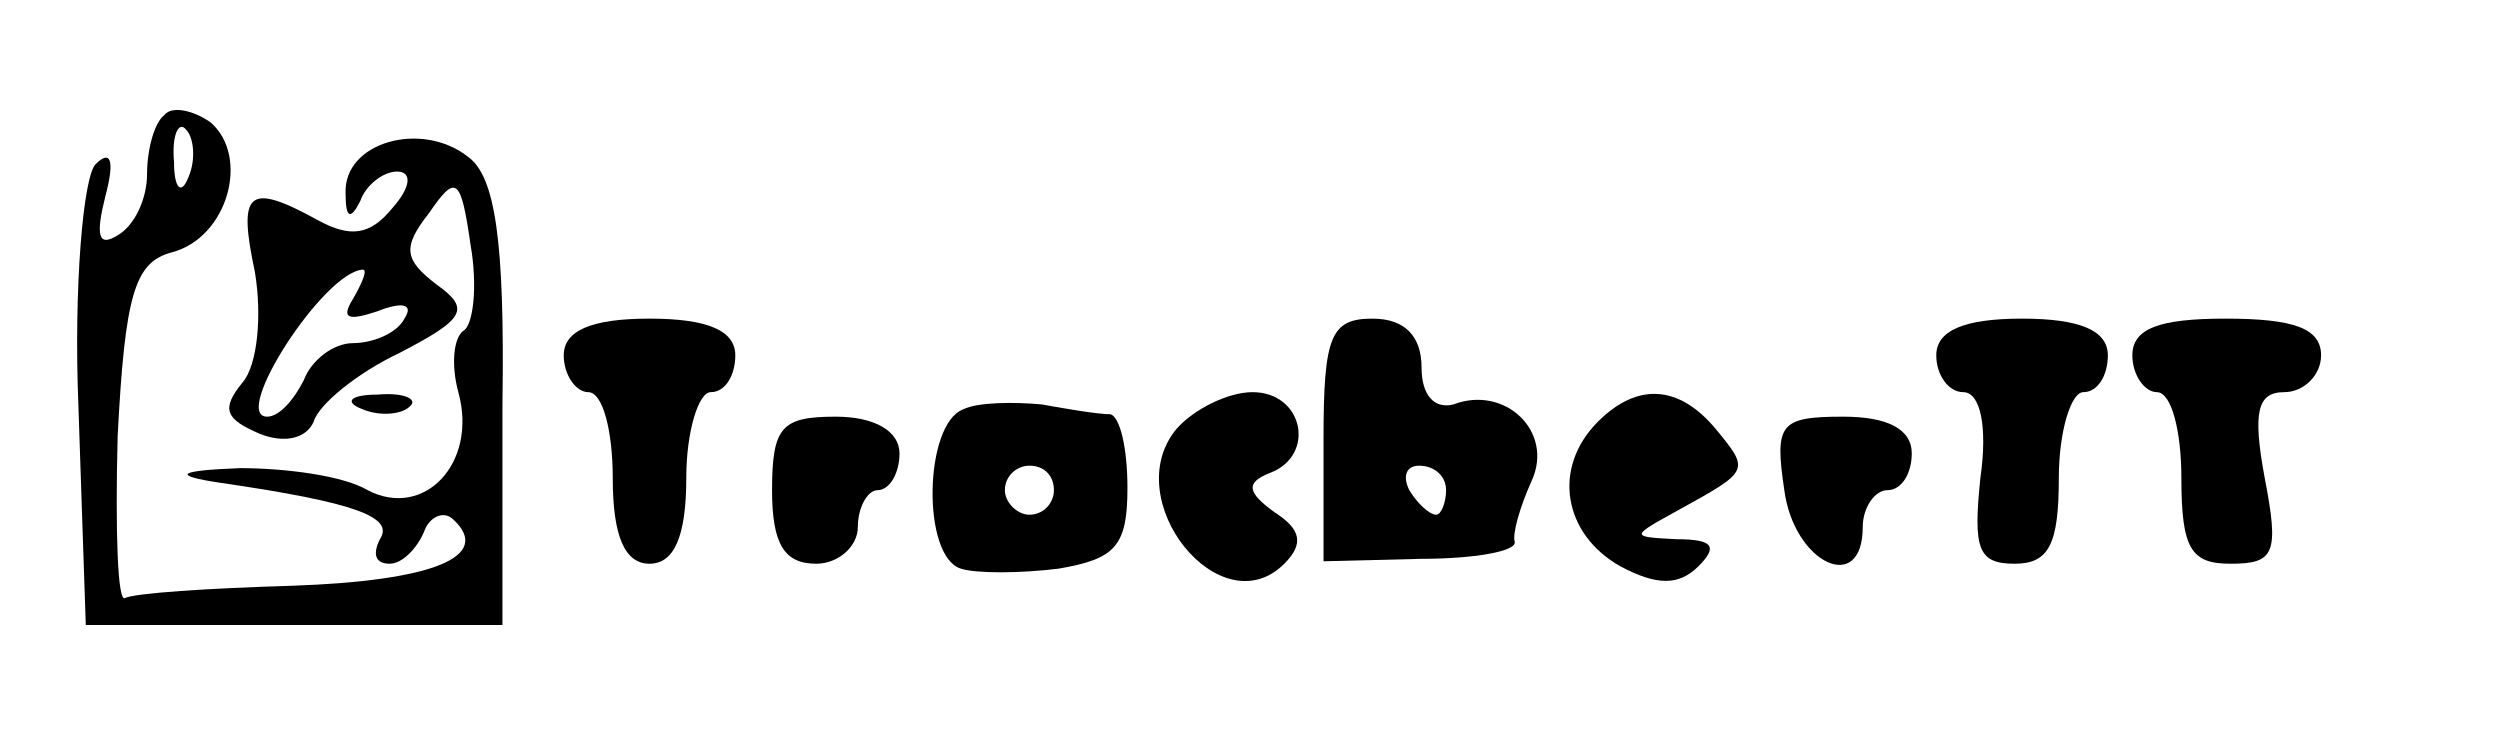 <?xml version="1.0" standalone="no"?>
<!DOCTYPE svg PUBLIC "-//W3C//DTD SVG 20010904//EN"
 "http://www.w3.org/TR/2001/REC-SVG-20010904/DTD/svg10.dtd">
<svg version="1.0" xmlns="http://www.w3.org/2000/svg"
 width="102pt" height="30pt" viewBox="0 0 102 30"
 preserveAspectRatio="xMidYMid meet">

<g transform="translate(0,30) scale(0.1,-0.1)"
fill="#000000" stroke="none">
<path d="M67 253 c-4 -3 -7 -14 -7 -24 0 -10 -5 -21 -12 -25 -8 -5 -9 0 -5 16
4 15 2 19 -4 13 -5 -5 -9 -50 -7 -99 l3 -89 85 0 85 0 0 90 c1 67 -3 93 -14
101 -19 15 -51 6 -50 -15 0 -10 2 -11 6 -3 2 6 9 12 15 12 6 0 6 -6 -2 -15 -9
-11 -17 -12 -30 -5 -29 16 -33 12 -26 -21 3 -18 1 -38 -5 -45 -9 -11 -7 -15 7
-21 10 -4 19 -2 22 5 2 7 18 20 35 28 27 14 29 18 15 28 -13 10 -14 15 -3 29
11 16 13 15 17 -13 3 -17 1 -33 -3 -35 -4 -3 -5 -14 -2 -25 8 -29 -14 -52 -37
-40 -10 6 -34 9 -52 9 -26 -1 -28 -3 -8 -6 55 -8 71 -14 65 -23 -3 -6 -2 -10
4 -10 5 0 11 6 14 13 2 6 8 9 12 5 16 -15 -8 -25 -66 -27 -34 -1 -64 -3 -68
-5 -3 -2 -4 27 -3 66 3 58 7 71 22 75 23 6 32 39 16 53 -7 5 -16 7 -19 3z m10
-25 c-3 -8 -6 -5 -6 6 -1 11 2 17 5 13 3 -3 4 -12 1 -19z m67 -50 c-5 -8 -2
-9 10 -5 10 4 15 3 11 -3 -3 -6 -13 -10 -21 -10 -8 0 -17 -7 -20 -15 -4 -8
-10 -15 -15 -15 -15 0 23 59 39 60 2 0 0 -5 -4 -12z"/>
<path d="M230 155 c0 -8 5 -15 10 -15 6 0 10 -16 10 -35 0 -24 5 -35 15 -35
10 0 15 11 15 35 0 19 5 35 10 35 6 0 10 7 10 15 0 10 -11 15 -35 15 -24 0
-35 -5 -35 -15z"/>
<path d="M540 121 l0 -50 40 1 c21 0 39 3 38 7 -1 3 2 14 7 25 9 20 -11 39
-32 31 -8 -2 -13 4 -13 15 0 13 -7 20 -20 20 -17 0 -20 -7 -20 -49z m50 -21
c0 -5 -2 -10 -4 -10 -3 0 -8 5 -11 10 -3 6 -1 10 4 10 6 0 11 -4 11 -10z"/>
<path d="M790 155 c0 -8 5 -15 11 -15 7 0 10 -14 7 -35 -3 -29 -1 -35 14 -35
14 0 18 8 18 35 0 19 5 35 10 35 6 0 10 7 10 15 0 10 -11 15 -35 15 -24 0 -35
-5 -35 -15z"/>
<path d="M870 155 c0 -8 5 -15 10 -15 6 0 10 -16 10 -35 0 -29 4 -35 20 -35
18 0 20 4 14 35 -5 27 -3 35 8 35 8 0 15 7 15 15 0 11 -11 15 -39 15 -27 0
-38 -4 -38 -15z"/>
<path d="M148 133 c7 -3 16 -2 19 1 4 3 -2 6 -13 5 -11 0 -14 -3 -6 -6z"/>
<path d="M393 133 c-16 -6 -17 -60 -1 -65 6 -2 24 -2 40 0 23 4 28 9 28 33 0
16 -3 29 -7 30 -5 0 -17 2 -28 4 -11 1 -26 1 -32 -2z m37 -33 c0 -5 -4 -10
-10 -10 -5 0 -10 5 -10 10 0 6 5 10 10 10 6 0 10 -4 10 -10z"/>
<path d="M480 125 c-24 -29 18 -81 44 -55 8 8 7 14 -4 21 -11 8 -12 12 -2 16
19 7 14 33 -7 33 -10 0 -24 -7 -31 -15z"/>
<path d="M652 128 c-19 -19 -14 -46 9 -59 15 -8 24 -8 32 0 8 8 6 11 -9 11
-19 1 -19 1 1 12 29 16 29 16 15 33 -15 18 -32 19 -48 3z"/>
<path d="M315 100 c0 -22 5 -30 18 -30 9 0 17 7 17 15 0 8 4 15 8 15 5 0 9 7
9 15 0 9 -10 15 -26 15 -22 0 -26 -4 -26 -30z"/>
<path d="M728 100 c4 -30 32 -43 32 -15 0 8 5 15 10 15 6 0 10 7 10 15 0 10
-10 15 -28 15 -26 0 -28 -3 -24 -30z"/>
</g>
</svg>
